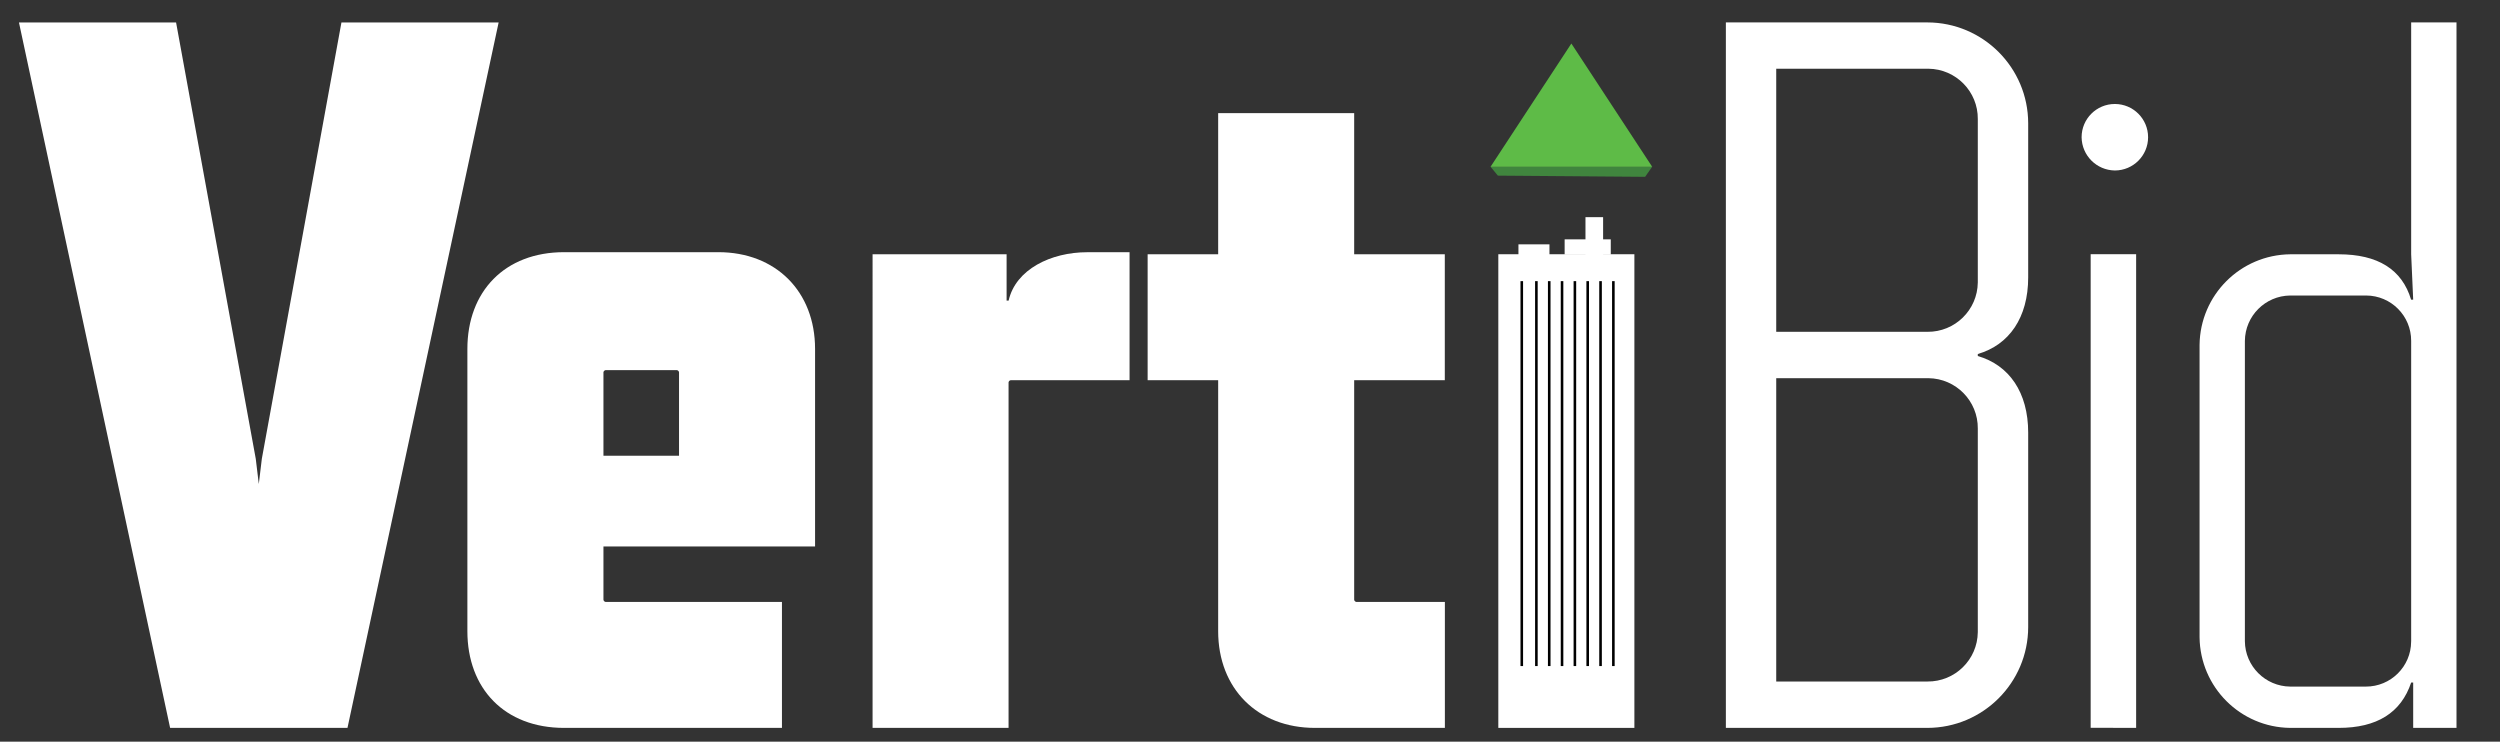 <?xml version="1.0" encoding="UTF-8"?>
<svg id="Layer_1" data-name="Layer 1" xmlns="http://www.w3.org/2000/svg" viewBox="0 0 965.53 286.43">
  <rect x="0" y="0" width="965.53" height="286.43" fill="#333333" stroke="none"/>
  <path d="M744.39,281.12h-77.84V8.66h77.84c21.48.04,38.88,17.45,38.92,38.93v59.55c0,15.57-7.39,26.07-19.46,29.58v.78c12.07,3.5,19.46,14,19.46,29.58v75.12c-.04,21.48-17.44,38.88-38.92,38.92ZM763.85,108.69v-62.69c.11-10.64-8.44-19.35-19.08-19.46-.13,0-.25,0-.38,0h-58.39v101.61h58.38c10.64.11,19.36-8.43,19.47-19.07,0-.13,0-.26,0-.39h0ZM763.85,243.75v-78.23c.11-10.64-8.44-19.35-19.08-19.46-.13,0-.25,0-.38,0h-58.39v117.15h58.38c10.64.11,19.36-8.43,19.47-19.07,0-.13,0-.26,0-.39h0Z" fill="#fff"/>
  <path d="M803.94,53c0-7.09,5.75-12.84,12.84-12.84,7.09,0,12.84,5.75,12.84,12.84s-5.75,12.84-12.84,12.84c-7.06-.09-12.75-5.78-12.84-12.84ZM807.44,281.08V98.18h17.56v182.94l-17.56-.04Z" fill="#fff"/>
  <path d="M932,281.12v-17.52h-.78c-3.89,11.68-13.23,17.52-28,17.52h-18.72c-19.24-.21-34.79-15.76-35-35v-112.91c.21-19.24,15.76-34.79,35-35h18.69c15.17,0,24.5,5.84,28,17.52h.81l-.78-17.52V8.66h17.51v272.46h-16.73ZM931.22,247.65v-116c.04-9.64-7.74-17.48-17.38-17.52-.05,0-.09,0-.14,0h-29.2c-9.63.1-17.41,7.9-17.5,17.53v116c.1,9.63,7.88,17.41,17.51,17.51h29.19c9.63.04,17.47-7.74,17.51-17.37,0-.05,0-.1,0-.15h0Z" fill="#fff"/>
  <path d="M65.7,281.12L7.32,8.67h60.68l30.78,168.53,1.17,9.73,1.17-9.73L131.87,8.67h60.71l-58.38,272.45h-68.5Z" fill="#fff"/>
  <path d="M233.06,211.06v20.24c-.1.54.25,1.07.79,1.17.12.02.25.02.38,0h67.77v48.65h-84.12c-23,0-37.37-15.18-37.37-37.36v-109c0-22.19,14.41-37.37,37.37-37.37h59.55c22.18,0,37.36,15.18,37.36,37.37v76.28l-81.73.02ZM262.25,144.12c.1-.54-.25-1.07-.79-1.17-.12-.02-.25-.02-.38,0h-26.85c-.54-.1-1.07.25-1.17.79-.02.12-.02.25,0,.38v31.88h29.19v-31.88Z" fill="#fff"/>
  <path d="M390.69,146.84c-.54-.1-1.07.25-1.17.79-.02.12-.02.25,0,.38v133.11h-52.52V98.19h51.76v17.91h.78c2.72-12.07,16.35-18.69,30.36-18.69h16.35v49.43h-45.56Z" fill="#fff"/>
  <path d="M507.84,281.12c-22.19,0-37.37-15.18-37.37-37.36v-96.92h-27.24v-48.65h27.24v-54.49h52.53v54.49h35v48.65h-35v84.46c-.1.54.25,1.07.8,1.17.12.02.24.02.36,0h33.87v48.65h-50.19Z" fill="#fff"/>
  <path d="M578.67,281.12V98.19h52.55v182.93h-52.55Z" fill="#fff"/>
  <line x1="587.73" y1="108.58" x2="587.73" y2="257.24" fill="none" stroke="#000" stroke-miterlimit="10"/>
  <line x1="593.37" y1="108.58" x2="593.37" y2="257.24" fill="none" stroke="#000" stroke-miterlimit="10"/>
  <line x1="598.33" y1="108.58" x2="598.33" y2="257.24" fill="none" stroke="#000" stroke-miterlimit="10"/>
  <line x1="603.28" y1="108.58" x2="603.28" y2="257.24" fill="none" stroke="#000" stroke-miterlimit="10"/>
  <line x1="608.24" y1="108.58" x2="608.24" y2="257.24" fill="none" stroke="#000" stroke-miterlimit="10"/>
  <line x1="613.19" y1="108.58" x2="613.19" y2="257.24" fill="none" stroke="#000" stroke-miterlimit="10"/>
  <line x1="618.15" y1="108.58" x2="618.15" y2="257.24" fill="none" stroke="#000" stroke-miterlimit="10"/>
  <line x1="623.1" y1="108.58" x2="623.1" y2="257.24" fill="none" stroke="#000" stroke-miterlimit="10"/>
  <rect x="586.44" y="94.37" width="11.98" height="5.27" fill="#fff"/>
  <rect x="612.33" y="83.87" width="6.81" height="14.63" fill="#fff"/>
  <rect x="604.28" y="92.44" width="17.82" height="5.94" fill="#fff"/>
  <polygon points="575.67 64.41 638.09 64.41 635.36 68.29 578.5 67.83 575.67 64.41" fill="#40853e"/>
  <polygon points="575.67 64.41 638.09 64.41 606.88 16.81 575.67 64.41" fill="#5ebb47"/>
</svg>